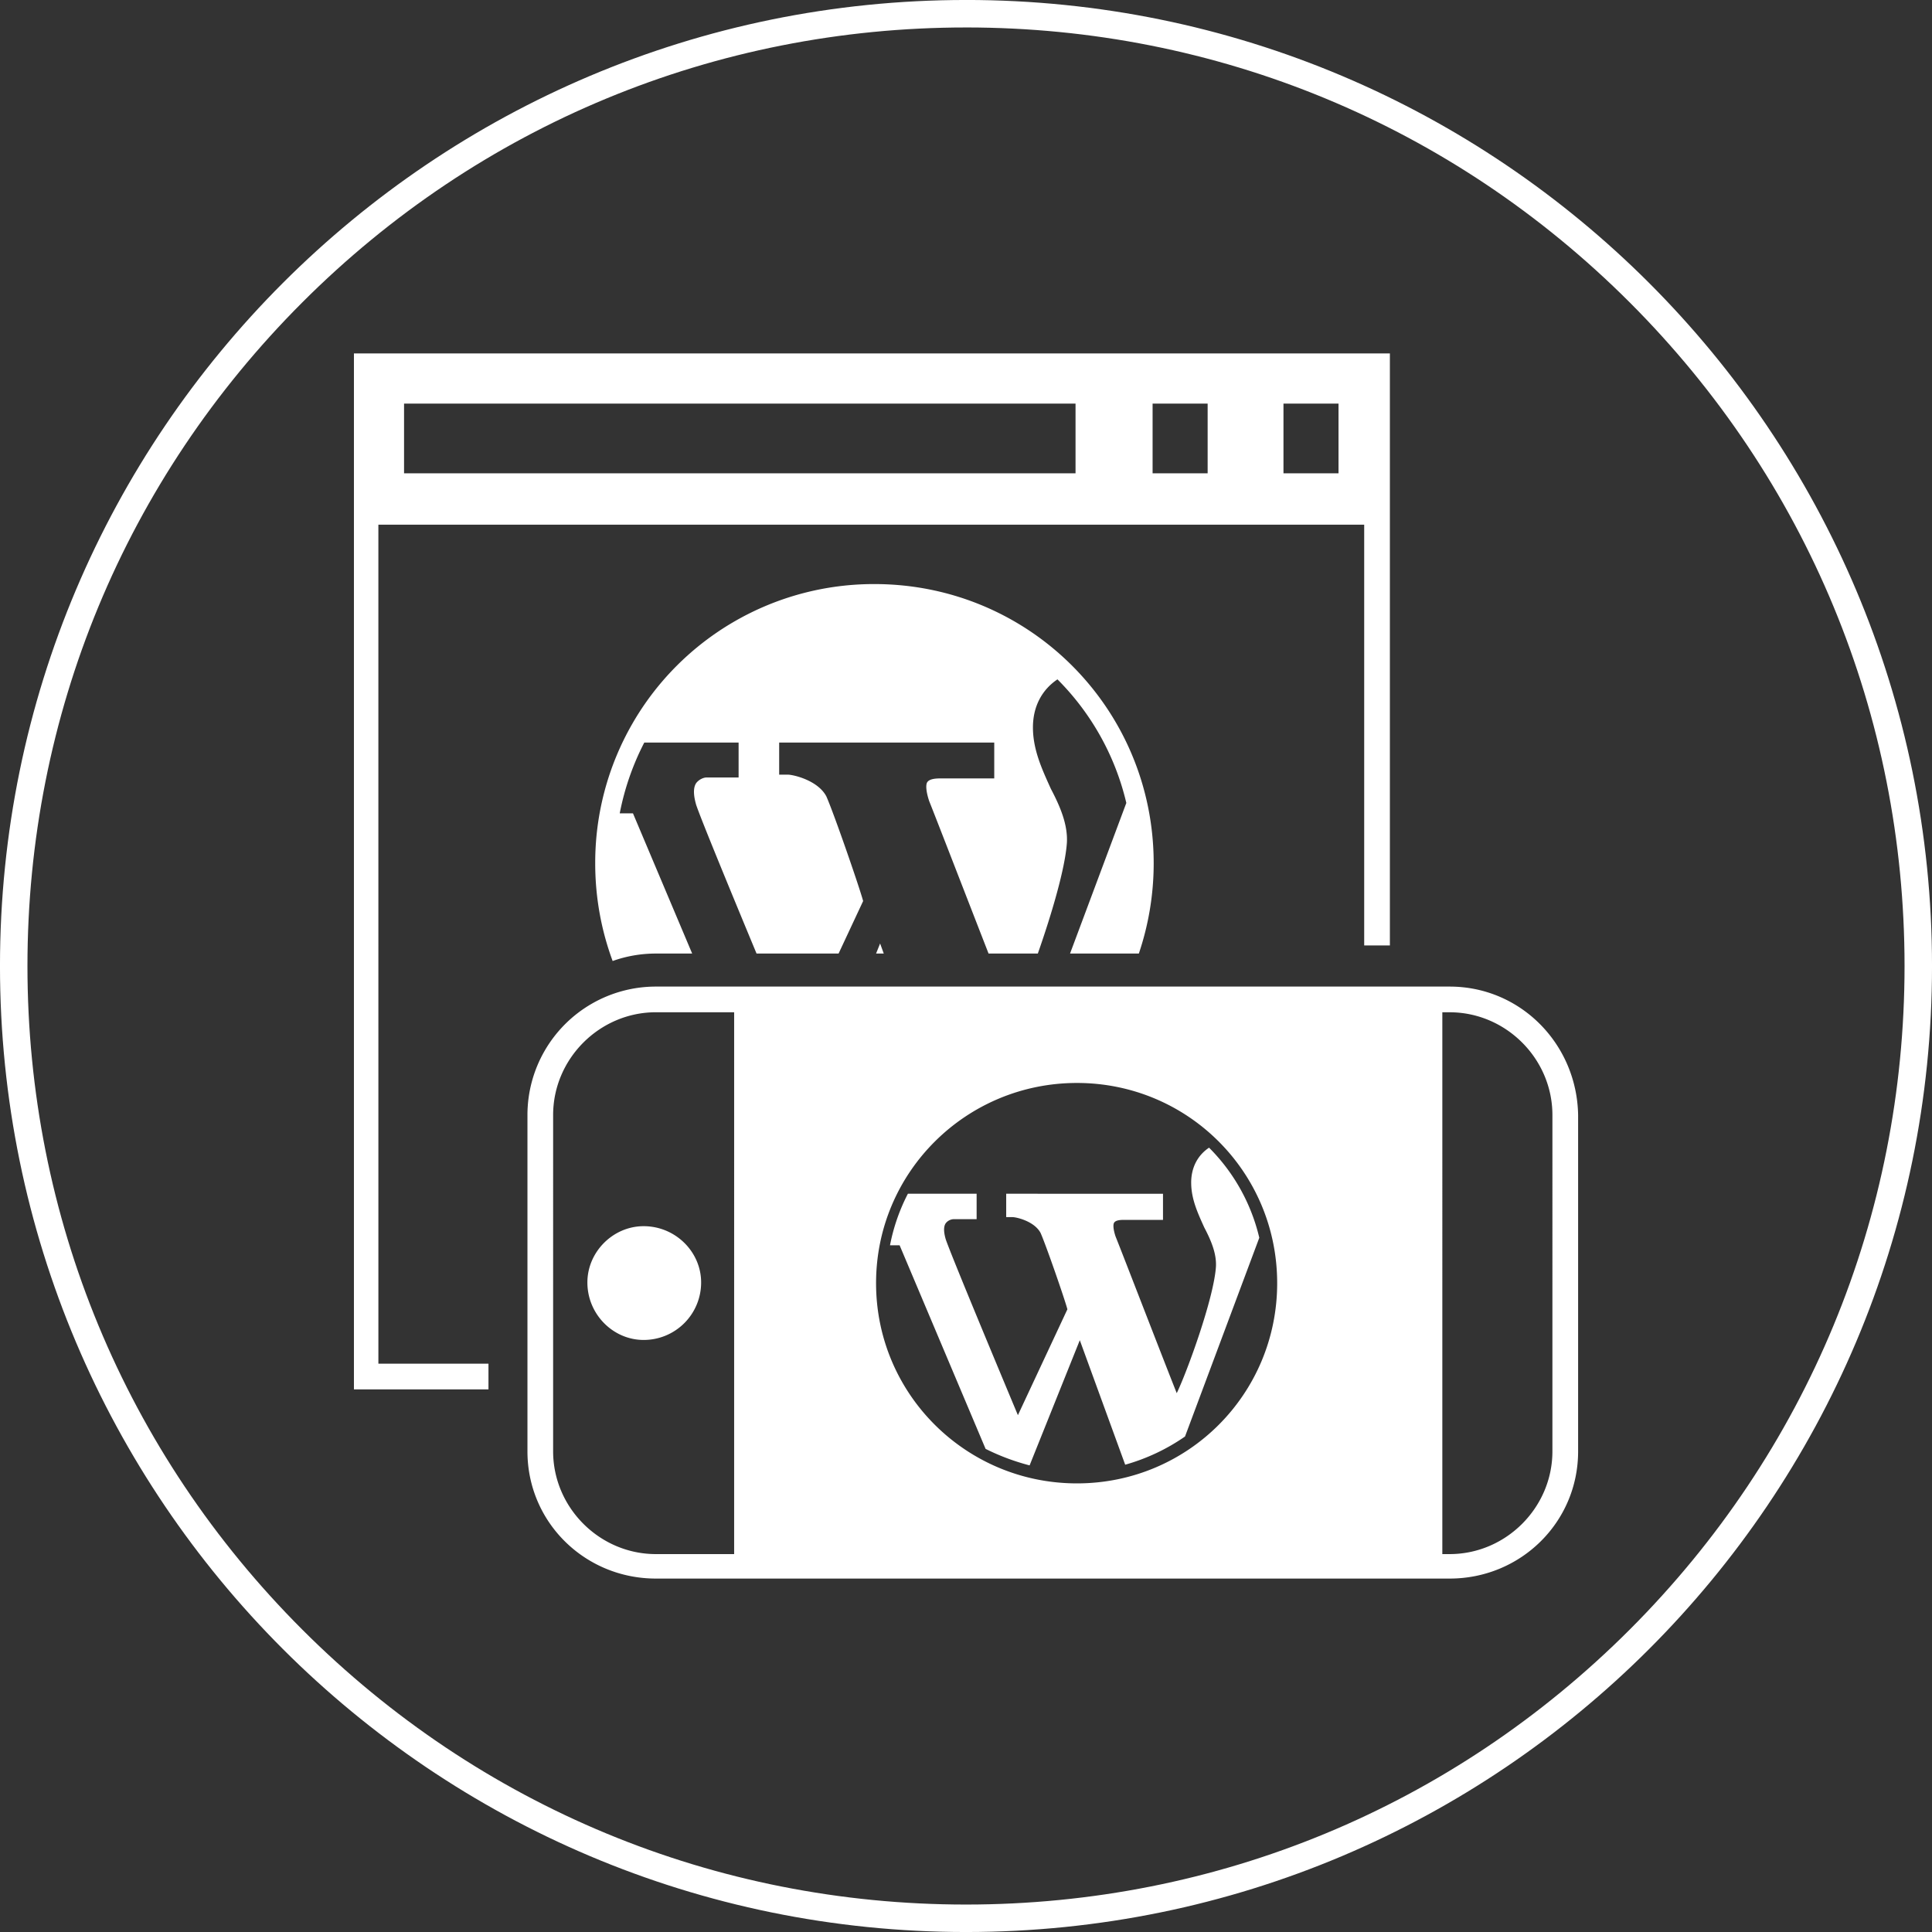 <svg width="124mm" height="124mm" viewBox="0 0 124 124" xmlns="http://www.w3.org/2000/svg"><rect x="0" y="0" width="124" height="124" fill="#333333" stroke="none"/><path d="M62-.001C27.758-.001-.001 27.757-.001 62S27.757 124.001 62 124.001s62.001-27.758 62.001-62S96.243-.002 62-.002m0 1.764c16.09 0 31.216 6.266 42.595 17.643C115.972 30.783 122.238 45.91 122.238 62s-6.266 31.217-17.643 42.595C93.217 115.972 78.09 122.238 62 122.238s-31.216-6.266-42.595-17.643S1.762 78.091 1.762 62s6.266-31.216 17.643-42.594S45.91 1.763 62 1.763" fill="#fff"/><path d="M25.933 25.903H69.03v4.475H25.933zm48.043 0h3.533v4.475h-3.533zm8.4 0h3.533v4.475h-3.533zm-58.091 7.772h63.272v27.004h1.649V22.684h-66.49v66.49h8.635v-1.649h-7.065z" fill="#fff"/><path d="M37.7 82.311c0 2.04 1.649 3.69 3.61 3.69A3.685 3.685 0 0 0 45 82.31c0-1.963-1.648-3.611-3.69-3.611-1.961 0-3.61 1.648-3.61 3.611" fill="#fff"/><path d="M99.637 93.151c0 3.611-2.983 6.594-6.594 6.594h-.471V64.97h.47c3.612 0 6.595 2.983 6.595 6.594zm-30.515 2.056c-7.12 0-12.894-5.73-12.894-12.85s5.774-12.85 12.894-12.85 12.85 5.73 12.85 12.85-5.73 12.85-12.85 12.85m-22.003 4.538h-5.024c-3.611 0-6.594-2.983-6.594-6.594V71.563c0-3.611 2.983-6.594 6.594-6.594h5.024zm45.925-36.424H42.096a8.242 8.242 0 0 0-8.243 8.242v21.588c0 4.553 3.69 8.165 8.243 8.165h50.948c4.553 0 8.243-3.612 8.243-8.165V71.563c-.079-4.553-3.69-8.242-8.243-8.242" fill="#fff"/><path d="M76.453 75.911c0 1.059.441 1.986.839 2.869.44.838.794 1.677.75 2.516-.132 2.03-1.854 6.752-2.516 8.12-.794-1.985-3.398-8.738-3.928-10.062-.133-.398-.177-.75-.089-.883.089-.133.31-.177.619-.177h2.516v-1.677H64.58v1.5h.397c.265 0 1.413.266 1.81 1.016.353.794 1.545 4.237 1.721 4.9l-3.177 6.796c-.883-2.118-4.282-10.24-4.635-11.299-.088-.309-.177-.75 0-1.015a.679.679 0 0 1 .486-.265h1.5v-1.633H58.27a12.254 12.254 0 0 0-1.148 3.31h.618l5.517 13.065c.883.441 1.81.794 2.825 1.06l3.222-8.034 2.913 7.99a12.806 12.806 0 0 0 3.84-1.81l4.767-12.756A12.095 12.095 0 0 0 77.6 73.66c-.663.441-1.148 1.192-1.148 2.251M44.425 61.201l-3.8-9h-.849a16.846 16.846 0 0 1 1.575-4.541h6.054v2.24h-2.058c-.182 0-.485.121-.666.363-.243.363-.121.969 0 1.393.299.897 2.188 5.482 3.876 9.545h5.265l1.576-3.37c-.243-.907-1.878-5.63-2.362-6.72-.545-1.03-2.12-1.393-2.482-1.393h-.545V47.66h13.804v2.3h-3.45c-.424 0-.727.061-.849.243-.12.181-.06.666.122 1.21.5 1.252 2.352 6.04 3.812 9.788h3.162c.883-2.52 1.758-5.471 1.866-7.123.06-1.15-.424-2.301-1.03-3.452-.545-1.21-1.15-2.482-1.15-3.935s.666-2.482 1.574-3.088a16.595 16.595 0 0 1 4.42 7.932L68.678 61.2h4.416c.614-1.818.952-3.765.952-5.791 0-9.93-7.992-17.922-17.922-17.922A17.882 17.882 0 0 0 38.202 55.41c0 2.206.396 4.318 1.119 6.27.867-.31 1.8-.479 2.775-.479z" fill="#fff"/><path d="M56.228 61.201h.494l-.235-.645z" fill="#fff"/></svg>